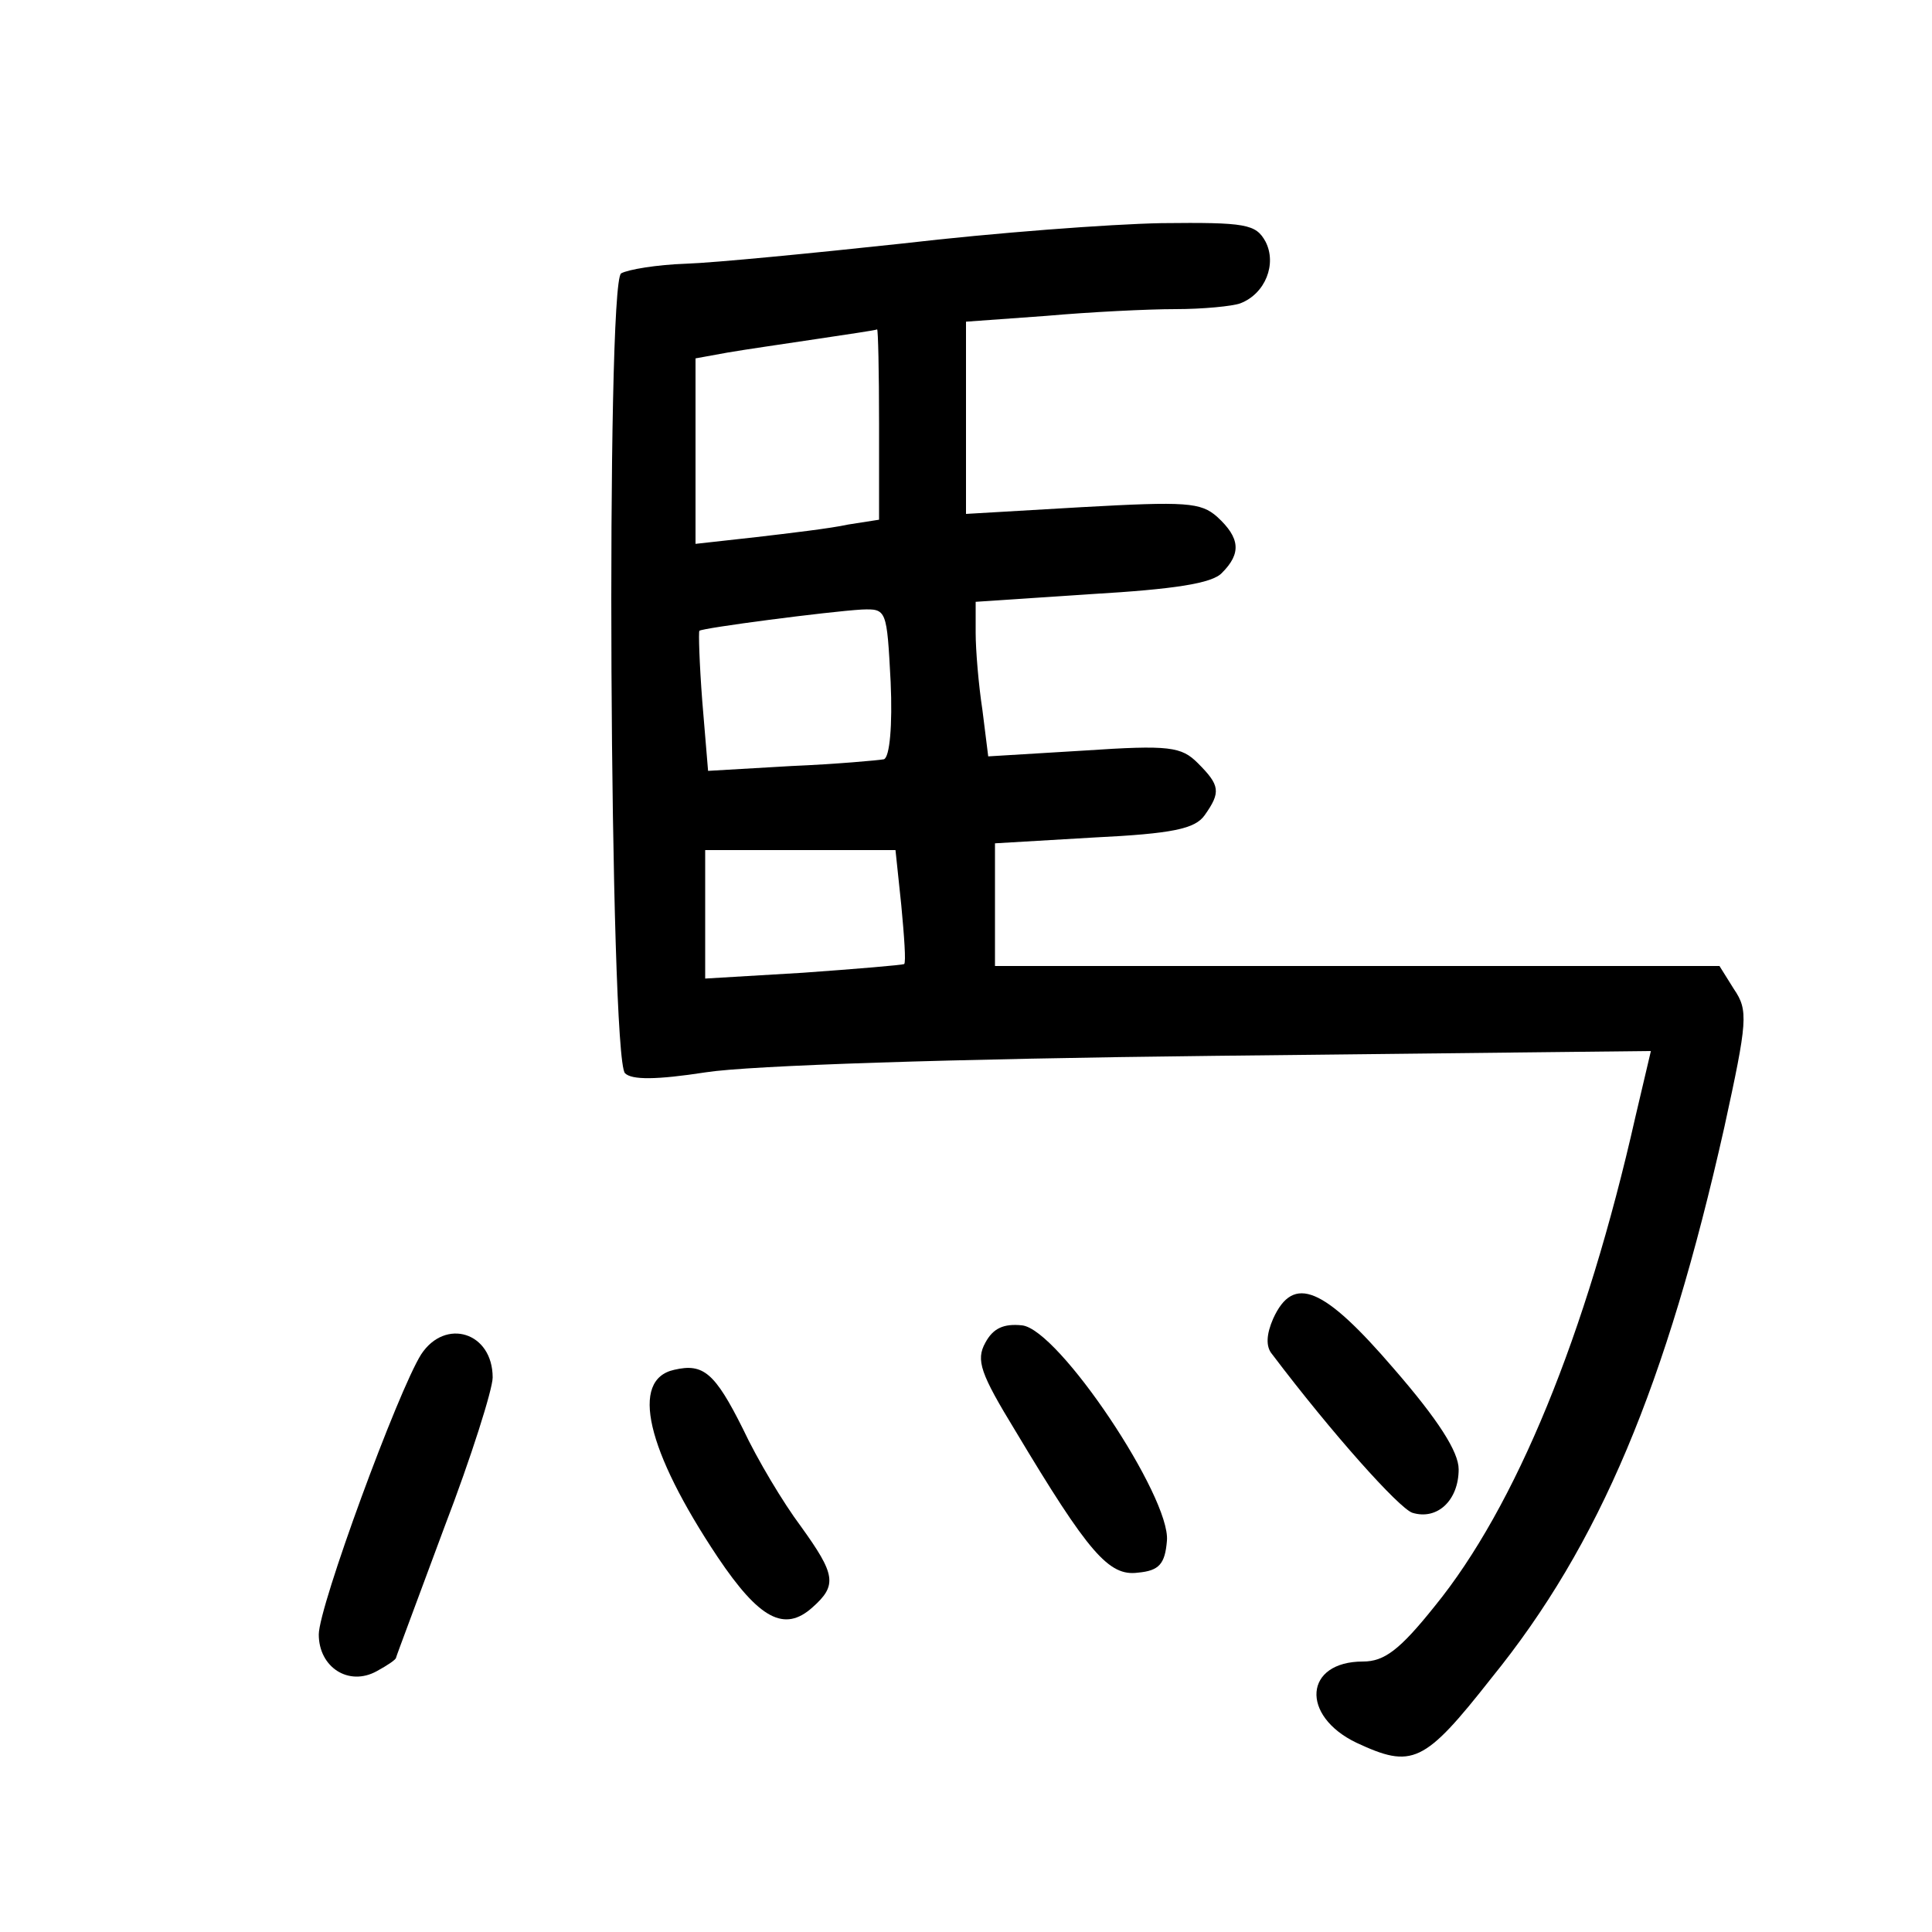 <?xml version="1.0"?>
<svg xmlns="http://www.w3.org/2000/svg" height="200pt" preserveAspectRatio="xMidYMid meet" viewBox="0 0 200 200" width="200pt">
  <g transform="matrix(.1 0 0 -.1 0 200)">
    <path d="m935 1748c-93-10-195-20-225-21s-60-6-67-10c-16-10-12-812 4-828 7-7 32-7 84 1 45 7 254 14 526 17l452 5-16-68c-51-226-124-404-208-507-36-45-52-57-74-57-61 0-65-56-7-84 58-27 70-22 140 67 112 138 181 303 241 570 24 110 25 121 10 143l-15 24h-375-375v64 63l102 6c82 4 105 9 115 23 17 24 16 31-7 54-17 17-29 19-118 13l-99-6-6 48c-4 26-7 62-7 80v32l120 8c85 5 125 11 135 22 20 20 19 36-5 58-17 15-32 16-140 10l-120-7v99 100l83 6c45 4 105 7 134 7 28 0 59 3 67 6 26 10 38 41 26 64-10 18-20 20-108 19-53-1-173-10-267-21zm-25-187v-99l-32-5c-18-4-61-9-95-13l-63-7v96 96l33 6c17 3 59 9 92 14s61 9 63 10c1 0 2-43 2-98zm12-267c2-45-1-78-7-80-5-1-49-5-96-7l-86-5-6 72c-3 39-4 72-3 73 3 3 134 20 168 22 26 1 26 0 30-75zm11-231c3-32 5-59 3-61-2-1-49-5-105-9l-101-6v66 67h99 98z"/>
    <path d="m1318 635c-7-16-8-29-1-37 62-82 131-159 145-164 26-8 48 13 48 45 0 18-21 51-67 104-73 85-104 98-125 52z"/>
    <path d="m1020 610c-10-18-5-32 31-91 76-127 97-151 127-147 22 2 28 9 30 33 4 45-112 219-150 223-19 2-30-3-38-18z"/>
    <path d="m436 598c-24-38-106-261-106-290 0-34 31-54 60-38 11 6 20 12 20 14 0 1 23 62 50 135 28 73 50 143 50 155 0 47-49 62-74 24z"/>
    <path d="m698 582c-46-10-29-83 45-194 43-64 69-78 98-52 26 23 24 34-12 84-18 24-45 69-60 101-29 58-41 68-71 61z"/>
  </g>
</svg>
